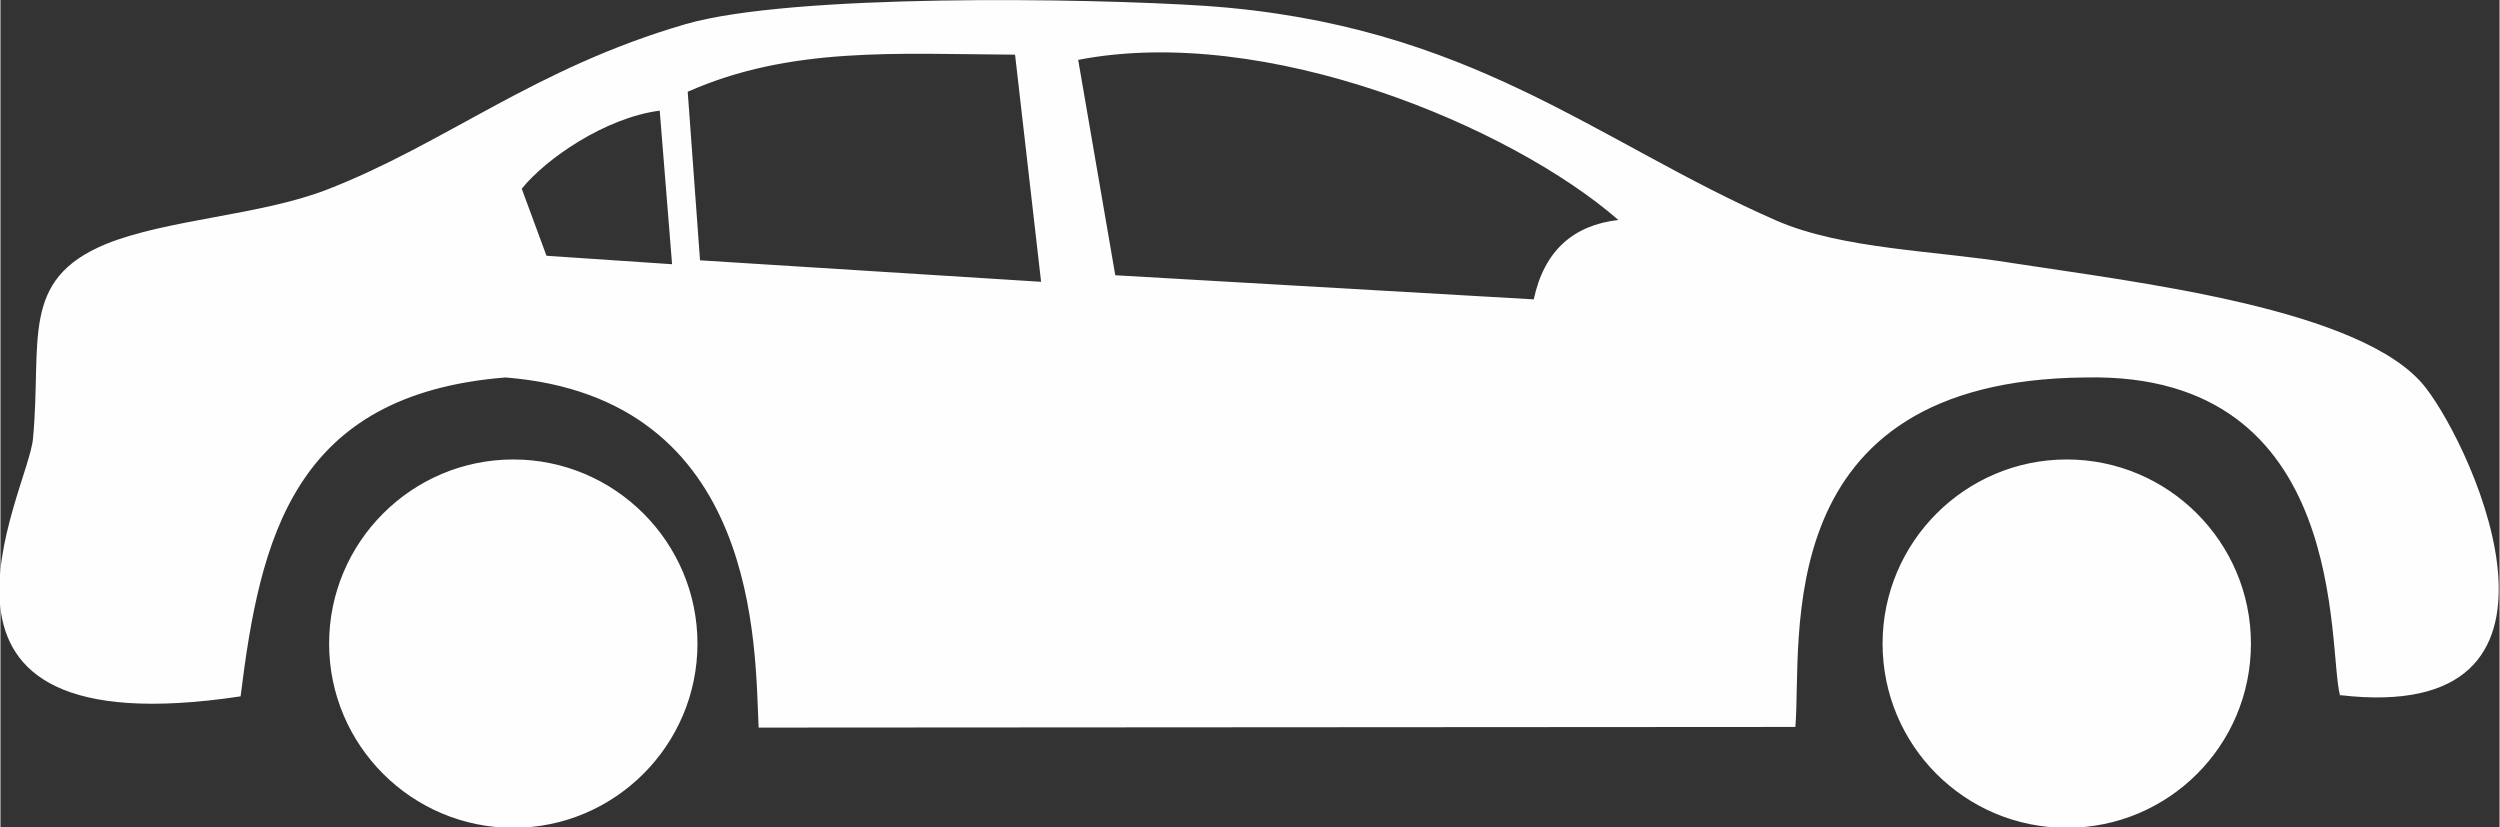 <svg xmlns="http://www.w3.org/2000/svg" width="66.667" height="22.058" viewBox="0 0 38.4 12.71"
     shape-rendering="geometricPrecision" text-rendering="geometricPrecision" image-rendering="optimizeQuality"
     fill-rule="evenodd" clip-rule="evenodd">
    <rect x="0" y="0" width="38.4" height="12.71" fill="#333333" stroke="none"/>
    <path d="M8.39 3.93l1.93.13-.19-2.36c-.84.11-1.75.74-2.12 1.2l.38 1.03zm-.51 3.13c-1.56 0-2.83 1.27-2.83 2.83s1.27 2.83 2.83 2.83 2.83-1.27 2.83-2.83-1.27-2.83-2.83-2.83zm23.87 0c-1.56 0-2.83 1.27-2.83 2.83s1.26 2.83 2.83 2.83c1.56 0 2.83-1.26 2.83-2.83 0-1.56-1.27-2.83-2.83-2.83zM10.75 4l5.24.33-.4-3.49c-1.83-.01-3.45-.13-5.03.57l.19 2.6zm6.39.23l6.42.37c.16-.75.61-1.14 1.3-1.22-1.64-1.43-5.41-3.02-8.3-2.46l.57 3.31zm18.81 6.46c-.2-.71.17-4.98-3.91-4.89-4.91.04-4.35 4.03-4.46 5.37l-15.93.01c-.06-1.22.03-5.07-3.89-5.38-3.26.26-3.77 2.47-4.07 4.9C-1.83 11.53.43 7.56.5 6.74.64 5.23.29 4.3 1.62 3.75c.94-.38 2.36-.44 3.38-.83 1.84-.71 3.19-1.87 5.53-2.55 1.63-.47 6.15-.4 7.98-.28 4.07.28 5.99 2.08 8.78 3.3 1.01.44 2.44.46 3.61.65 1.94.3 5.41.7 6.36 1.91.77.99 2.66 5.2-1.32 4.73z"
          fill="#fefefe"/>
</svg>